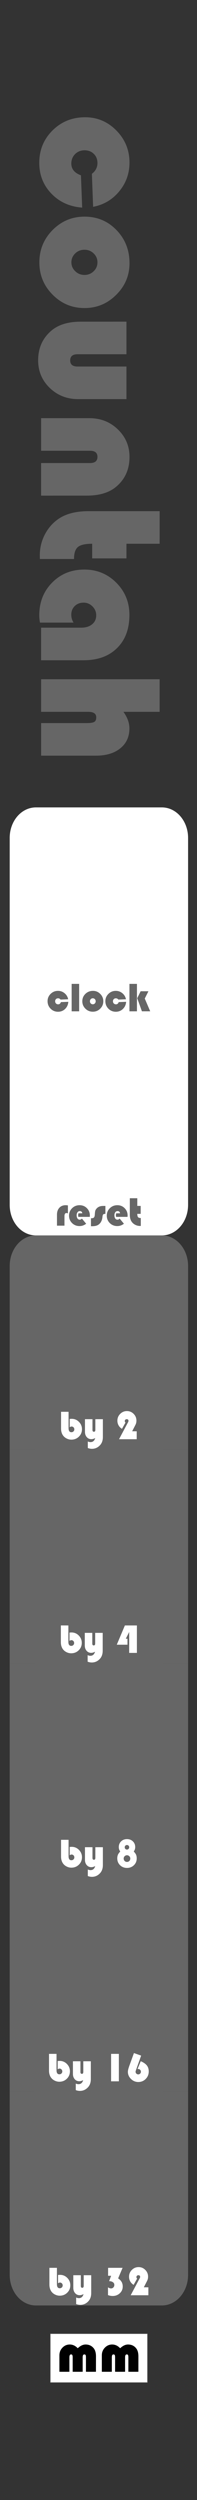<?xml version="1.0" encoding="UTF-8" standalone="no"?>
<!-- Created with Inkscape (http://www.inkscape.org/) -->

<svg
   xmlns:dc="http://purl.org/dc/elements/1.1/"
   xmlns:cc="http://creativecommons.org/ns#"
   xmlns:rdf="http://www.w3.org/1999/02/22-rdf-syntax-ns#"
   xmlns:svg="http://www.w3.org/2000/svg"
   xmlns="http://www.w3.org/2000/svg"
   xmlns:sodipodi="http://sodipodi.sourceforge.net/DTD/sodipodi-0.dtd"
   xmlns:inkscape="http://www.inkscape.org/namespaces/inkscape"
   width="10.16mm"
   height="128.5mm"
   viewBox="0 0 10.16 128.5"
   version="1.1"
   id="svg8"
   inkscape:version="0.92.3 (2405546, 2018-03-11)"
   sodipodi:docname="Countah.svg">
  <rect x="0" y="0" width="10.16" height="128.5" fill="#333333" stroke="none"/>
  <defs
     id="defs2" />
  <sodipodi:namedview
     id="base"
     pagecolor="#ffffff"
     bordercolor="#666666"
     borderopacity="1.0"
     inkscape:pageopacity="0.0"
     inkscape:pageshadow="2"
     inkscape:zoom="7.919596"
     inkscape:cx="1.6476379"
     inkscape:cy="275.56098"
     inkscape:document-units="mm"
     inkscape:current-layer="g1964"
     showgrid="true"
     inkscape:window-width="1920"
     inkscape:window-height="1027"
     inkscape:window-x="-8"
     inkscape:window-y="22"
     inkscape:window-maximized="1"
     inkscape:pagecheckerboard="false"
     inkscape:snap-to-guides="true"
     showguides="true"
     inkscape:guide-bbox="true"
     inkscape:snap-page="true"
     inkscape:snap-bbox="true"
     inkscape:snap-bbox-edge-midpoints="false"
     inkscape:snap-bbox-midpoints="true"
     inkscape:snap-object-midpoints="true"
     inkscape:snap-others="false"
     inkscape:object-nodes="false"
     inkscape:snap-nodes="true"
     inkscape:measure-start="-12.2321,122.857"
     inkscape:measure-end="-11.6964,83.125"
     inkscape:bbox-paths="false">
    <inkscape:grid
       type="xygrid"
       id="grid5221"
       units="mm"
       originx="0"
       originy="0"
       spacingx="0.1"
       spacingy="0.1"
       enabled="true"
       visible="true" />
    <sodipodi:guide
       position="5.1,27"
       orientation="1,0"
       id="guide5243"
       inkscape:locked="false" />
    <sodipodi:guide
       position="0.5,53.75"
       orientation="1,0"
       id="guide5245"
       inkscape:locked="false" />
    <sodipodi:guide
       position="9.7,27.1"
       orientation="1,0"
       id="guide5247"
       inkscape:locked="false" />
    <sodipodi:guide
       position="7.5,122.5"
       orientation="0,1"
       id="guide5258"
       inkscape:locked="false" />
    <sodipodi:guide
       position="15,87"
       orientation="0,1"
       id="guide921"
       inkscape:locked="false" />
    <sodipodi:guide
       position="14,32"
       orientation="0,1"
       id="guide927"
       inkscape:locked="false" />
    <sodipodi:guide
       position="12.5,43"
       orientation="0,1"
       id="guide931"
       inkscape:locked="false" />
    <sodipodi:guide
       position="10.5,21"
       orientation="0,1"
       id="guide1035"
       inkscape:locked="false" />
    <sodipodi:guide
       position="10.5,10"
       orientation="0,1"
       id="guide1037"
       inkscape:locked="false" />
    <sodipodi:guide
       position="14.5,54"
       orientation="0,1"
       id="guide1105"
       inkscape:locked="false" />
    <sodipodi:guide
       position="14.5,65"
       orientation="0,1"
       id="guide1107"
       inkscape:locked="false" />
    <sodipodi:guide
       position="14,76"
       orientation="0,1"
       id="guide1109"
       inkscape:locked="false" />
  </sodipodi:namedview>
  <g
     inkscape:label="Layer 1"
     inkscape:groupmode="layer"
     id="layer1"
     transform="translate(0,-168.5)"
     style="display:inline">
    <g
       transform="translate(2.3756324e-8,-22)"
       style="display:inline;fill:#666666"
       id="g_by8">
      <path
         id="rect182-3-6-1"
         d="M 1.853,276 H 8.347 C 9.097,276 9.7,276.701 9.7,277.571 v 7.857 C 9.7,286.299 9.097,287 8.347,287 H 1.853 c -0.75,0 -1.353,-0.701 -1.353,-1.571 v -7.857 C 0.5,276.701 1.103,276 1.853,276 Z"
         style="fill:#666666;fill-opacity:1;stroke-width:0.292"
         inkscape:connector-curvature="0" />
      <path
         id="rect180-4-8-9"
         d="M 0.5,285 H 9.7 v 2 H 0.5 Z"
         style="fill:#666666;fill-opacity:1;stroke-width:0.233"
         inkscape:connector-curvature="0" />
      <g
         aria-label="by 8"
         style="font-style:normal;font-weight:normal;font-size:2.822px;line-height:1.25;font-family:sans-serif;letter-spacing:0px;word-spacing:0px;fill:#ffffff;fill-opacity:1;stroke:none;stroke-width:0.265"
         id="text1045-9-8-8">
        <path
           d="m 3.536,285.066 v 0.844 q 0,0.206 0.148,0.206 0.063,0 0.106,-0.042 0.044,-0.043 0.044,-0.104 0,-0.063 -0.041,-0.105 -0.041,-0.043 -0.101,-0.043 -0.042,0 -0.097,0.037 v -0.426 q 0.068,-0.006 0.103,-0.006 0.218,0 0.373,0.157 0.156,0.157 0.156,0.378 0,0.226 -0.158,0.381 -0.158,0.155 -0.389,0.155 -0.116,0 -0.226,-0.051 -0.11,-0.051 -0.181,-0.136 -0.124,-0.149 -0.124,-0.386 v -0.859 z"
           style="font-style:normal;font-variant:normal;font-weight:normal;font-stretch:normal;font-size:2.117px;font-family:'Bauhaus 93';-inkscape-font-specification:'Bauhaus 93, ';fill:#ffffff;stroke-width:0.265"
           id="path2823" />
        <path
           d="m 4.529,286.928 v -0.336 q 0.079,0.033 0.137,0.033 0.188,0 0.244,-0.212 -0.101,0.06 -0.198,0.06 -0.144,0 -0.237,-0.106 -0.093,-0.107 -0.093,-0.273 v -0.648 h 0.387 v 0.554 q 0,0.092 0.076,0.092 0.073,0 0.073,-0.101 v -0.545 h 0.387 v 0.92 q 0,0.257 -0.145,0.415 -0.173,0.188 -0.418,0.188 -0.107,0 -0.214,-0.041 z"
           style="font-style:normal;font-variant:normal;font-weight:normal;font-stretch:normal;font-size:2.117px;font-family:'Bauhaus 93';-inkscape-font-specification:'Bauhaus 93, ';fill:#ffffff;stroke-width:0.265"
           id="path2825" />
        <path
           d="m 6.897,285.667 q 0.088,0.091 0.121,0.167 0.033,0.076 0.033,0.186 0,0.21 -0.144,0.35 -0.143,0.141 -0.357,0.141 -0.215,0 -0.359,-0.141 -0.143,-0.141 -0.143,-0.35 0,-0.106 0.034,-0.186 0.035,-0.08 0.12,-0.167 -0.076,-0.101 -0.076,-0.225 0,-0.179 0.119,-0.295 0.119,-0.117 0.303,-0.117 0.186,0 0.305,0.116 0.12,0.116 0.12,0.297 0,0.122 -0.076,0.224 z m -0.351,-0.334 q -0.047,0 -0.081,0.034 -0.033,0.034 -0.033,0.08 0,0.053 0.033,0.087 0.033,0.034 0.085,0.034 0.047,0 0.08,-0.035 0.034,-0.035 0.034,-0.083 0,-0.05 -0.034,-0.083 -0.034,-0.034 -0.084,-0.034 z m 0.003,0.526 q -0.07,0 -0.121,0.05 -0.05,0.049 -0.05,0.118 0,0.075 0.049,0.126 0.049,0.05 0.122,0.05 0.073,0 0.122,-0.05 0.049,-0.051 0.049,-0.126 0,-0.068 -0.051,-0.118 -0.051,-0.05 -0.12,-0.05 z"
           style="font-style:normal;font-variant:normal;font-weight:normal;font-stretch:normal;font-size:2.117px;font-family:'Bauhaus 93';-inkscape-font-specification:'Bauhaus 93, ';fill:#ffffff;stroke-width:0.265"
           id="path2827" />
      </g>
      <path
         id="rect180-4-8-2-6"
         d="M 0.5,276 H 9.7 v 2 H 0.5 Z"
         style="display:inline;fill:#666666;fill-opacity:1;stroke-width:0.233"
         inkscape:connector-curvature="0" />
    </g>
    <g
       style="display:inline;fill:#666666"
       id="g_by32">
      <path
         id="rect180"
         d="m 0.5,276 h 9.2 v 2 H 0.5 Z"
         style="fill:#666666;fill-opacity:1;stroke-width:0.233"
         inkscape:connector-curvature="0" />
      <path
         id="rect182"
         d="M 1.853,276 H 8.347 C 9.097,276 9.7,276.701 9.7,277.571 v 7.857 C 9.7,286.299 9.097,287 8.347,287 H 1.853 c -0.75,0 -1.353,-0.701 -1.353,-1.571 v -7.857 C 0.5,276.701 1.103,276 1.853,276 Z"
         style="fill:#666666;fill-opacity:1;stroke-width:0.292"
         inkscape:connector-curvature="0" />
      <g
         aria-label="by 32"
         style="font-style:normal;font-weight:normal;font-size:2.822px;line-height:1.25;font-family:sans-serif;letter-spacing:0px;word-spacing:0px;fill:#ffffff;fill-opacity:1;stroke:none;stroke-width:0.265"
         id="text1045">
        <path
           d="m 2.935,285.066 v 0.844 q 0,0.206 0.148,0.206 0.063,0 0.106,-0.042 0.044,-0.043 0.044,-0.104 0,-0.063 -0.041,-0.105 -0.041,-0.043 -0.101,-0.043 -0.042,0 -0.097,0.037 v -0.426 q 0.068,-0.006 0.103,-0.006 0.218,0 0.373,0.157 0.156,0.157 0.156,0.378 0,0.226 -0.158,0.381 -0.158,0.155 -0.389,0.155 -0.116,0 -0.226,-0.051 -0.11,-0.051 -0.181,-0.136 -0.124,-0.149 -0.124,-0.386 v -0.859 z"
           style="font-style:normal;font-variant:normal;font-weight:normal;font-stretch:normal;font-size:2.117px;font-family:'Bauhaus 93';-inkscape-font-specification:'Bauhaus 93, ';fill:#ffffff;stroke-width:0.265"
           id="path2156" />
        <path
           d="m 3.928,286.928 v -0.336 q 0.079,0.033 0.137,0.033 0.188,0 0.244,-0.212 -0.101,0.06 -0.198,0.06 -0.144,0 -0.237,-0.106 -0.093,-0.107 -0.093,-0.273 v -0.648 h 0.387 v 0.554 q 0,0.092 0.076,0.092 0.073,0 0.073,-0.101 v -0.545 h 0.387 v 0.92 q 0,0.257 -0.145,0.415 -0.173,0.188 -0.418,0.188 -0.107,0 -0.214,-0.041 z"
           style="font-style:normal;font-variant:normal;font-weight:normal;font-stretch:normal;font-size:2.117px;font-family:'Bauhaus 93';-inkscape-font-specification:'Bauhaus 93, ';fill:#ffffff;stroke-width:0.265"
           id="path2158" />
        <path
           d="m 5.575,285.066 h 0.747 l -0.23,0.543 q 0.124,0.084 0.18,0.184 0.057,0.099 0.057,0.236 0,0.204 -0.15,0.344 -0.15,0.14 -0.369,0.14 -0.121,0 -0.24,-0.045 v -0.399 q 0.09,0.056 0.156,0.056 0.072,0 0.121,-0.052 0.05,-0.052 0.05,-0.128 0,-0.088 -0.073,-0.14 -0.073,-0.053 -0.196,-0.053 l 0.104,-0.278 H 5.575 Z"
           style="font-style:normal;font-variant:normal;font-weight:normal;font-stretch:normal;font-size:2.117px;font-family:'Bauhaus 93';-inkscape-font-specification:'Bauhaus 93, ';fill:#ffffff;stroke-width:0.265"
           id="path2160" />
        <path
           d="m 7.652,286.068 v 0.408 H 6.74 l 0.453,-0.85 0.016,-0.029 q 0.019,-0.034 0.019,-0.067 0,-0.084 -0.098,-0.084 -0.038,0 -0.067,0.029 -0.028,0.028 -0.028,0.066 0,0.043 0.037,0.079 l -0.181,0.322 q -0.114,-0.07 -0.175,-0.179 -0.061,-0.109 -0.061,-0.24 0,-0.204 0.144,-0.348 0.144,-0.146 0.347,-0.146 0.205,0 0.347,0.144 0.144,0.144 0.144,0.349 0,0.118 -0.053,0.219 l -0.167,0.326 z"
           style="font-style:normal;font-variant:normal;font-weight:normal;font-stretch:normal;font-size:2.117px;font-family:'Bauhaus 93';-inkscape-font-specification:'Bauhaus 93, ';fill:#ffffff;stroke-width:0.265"
           id="path2162" />
      </g>
    </g>
    <g
       id="g1964">
      <path
         id="rect182-7-5"
         d="M 1.853,210 H 8.347 C 9.097,210 9.7,210.701 9.7,211.571 v 7.857 C 9.7,220.299 9.097,221 8.347,221 H 1.853 c -0.75,0 -1.353,-0.701 -1.353,-1.571 v -7.857 C 0.5,210.701 1.103,210 1.853,210 Z"
         style="fill:#ffffff;fill-opacity:1;stroke-width:0.292"
         inkscape:connector-curvature="0" />
      <path
         id="rect180-5-8"
         d="M 0.5,219 H 9.7 v 3 H 0.5 Z"
         style="fill:#ffffff;fill-opacity:1;stroke-width:0.285"
         inkscape:connector-curvature="0" />
      <g
         aria-label="clock"
         style="font-style:normal;font-weight:normal;font-size:2.822px;line-height:1.25;font-family:sans-serif;letter-spacing:0px;word-spacing:0px;fill:#666666;fill-opacity:1;stroke:none;stroke-width:0.265"
         id="text1045-7-1">
        <path
           d="m 3.141,220.008 0.383,-0.015 q -0.017,0.223 -0.166,0.367 -0.15,0.144 -0.365,0.144 -0.227,0 -0.384,-0.158 -0.156,-0.158 -0.156,-0.388 0,-0.218 0.158,-0.373 0.158,-0.155 0.379,-0.155 0.193,0 0.341,0.122 0.148,0.122 0.184,0.311 l -0.392,0.015 q -0.051,-0.066 -0.128,-0.066 -0.066,0 -0.109,0.043 -0.042,0.043 -0.042,0.11 0,0.067 0.044,0.113 0.045,0.045 0.113,0.045 0.098,0 0.14,-0.115 z"
           style="font-style:normal;font-variant:normal;font-weight:normal;font-stretch:normal;font-size:2.117px;font-family:'Bauhaus 93';-inkscape-font-specification:'Bauhaus 93, ';fill:#666666;stroke-width:0.265"
           id="path2801" />
        <path
           d="m 4.082,219.071 v 1.411 H 3.695 v -1.411 z"
           style="font-style:normal;font-variant:normal;font-weight:normal;font-stretch:normal;font-size:2.117px;font-family:'Bauhaus 93';-inkscape-font-specification:'Bauhaus 93, ';fill:#666666;stroke-width:0.265"
           id="path2803" />
        <path
           d="m 4.796,219.43 q 0.219,0 0.375,0.158 0.157,0.157 0.157,0.377 0,0.223 -0.159,0.38 -0.158,0.157 -0.382,0.157 -0.224,0 -0.383,-0.157 -0.159,-0.158 -0.159,-0.38 0,-0.226 0.159,-0.38 0.159,-0.155 0.393,-0.155 z m -0.01,0.381 q -0.062,0 -0.105,0.045 -0.043,0.044 -0.043,0.11 0,0.064 0.043,0.11 0.044,0.045 0.105,0.045 0.062,0 0.105,-0.045 0.044,-0.045 0.044,-0.11 0,-0.065 -0.043,-0.11 -0.043,-0.045 -0.106,-0.045 z"
           style="font-style:normal;font-variant:normal;font-weight:normal;font-stretch:normal;font-size:2.117px;font-family:'Bauhaus 93';-inkscape-font-specification:'Bauhaus 93, ';fill:#666666;stroke-width:0.265"
           id="path2805" />
        <path
           d="m 6.122,220.008 0.383,-0.015 q -0.017,0.223 -0.166,0.367 -0.15,0.144 -0.365,0.144 -0.227,0 -0.384,-0.158 -0.156,-0.158 -0.156,-0.388 0,-0.218 0.158,-0.373 0.158,-0.155 0.379,-0.155 0.193,0 0.341,0.122 0.148,0.122 0.184,0.311 l -0.392,0.015 q -0.051,-0.066 -0.128,-0.066 -0.066,0 -0.109,0.043 -0.042,0.043 -0.042,0.11 0,0.067 0.044,0.113 0.045,0.045 0.113,0.045 0.098,0 0.14,-0.115 z"
           style="font-style:normal;font-variant:normal;font-weight:normal;font-stretch:normal;font-size:2.117px;font-family:'Bauhaus 93';-inkscape-font-specification:'Bauhaus 93, ';fill:#666666;stroke-width:0.265"
           id="path2807" />
        <path
           d="m 7.063,219.071 v 1.411 H 6.676 v -1.411 z m 0.592,0.38 -0.189,0.375 0.281,0.655 H 7.319 l -0.242,-0.673 0.176,-0.358 z"
           style="font-style:normal;font-variant:normal;font-weight:normal;font-stretch:normal;font-size:2.117px;font-family:'Bauhaus 93';-inkscape-font-specification:'Bauhaus 93, ';fill:#666666;stroke-width:0.265"
           id="path2809" />
      </g>
    </g>
    <g
       transform="translate(0,11)"
       style="display:inline"
       id="g1964-6">
      <path
         id="rect182-7-5-5"
         d="M 1.853,210 H 8.347 C 9.097,210 9.7,210.701 9.7,211.571 v 7.857 C 9.7,220.299 9.097,221 8.347,221 H 1.853 c -0.75,0 -1.353,-0.701 -1.353,-1.571 v -7.857 C 0.5,210.701 1.103,210 1.853,210 Z"
         style="fill:#ffffff;fill-opacity:1;stroke-width:0.292"
         inkscape:connector-curvature="0" />
      <path
         id="rect180-5-8-6"
         d="M 0.5,210 H 9.7 v 2 H 0.5 Z"
         style="fill:#ffffff;fill-opacity:1;stroke-width:0.233"
         inkscape:connector-curvature="0" />
      <g
         aria-label="reset"
         style="font-style:normal;font-weight:normal;font-size:2.822px;line-height:1.25;font-family:sans-serif;letter-spacing:0px;word-spacing:0px;fill:#666666;fill-opacity:1;stroke:none;stroke-width:0.265"
         id="text1045-7-1-8">
        <path
           d="m 3.503,219.459 v 0.413 q -0.04,-0.023 -0.073,-0.023 -0.105,0 -0.105,0.161 v 0.489 H 2.938 v -0.563 q 0,-0.223 0.122,-0.356 0.122,-0.133 0.326,-0.133 0.045,0 0.118,0.011 z"
           style="font-style:normal;font-variant:normal;font-weight:normal;font-stretch:normal;font-size:2.117px;font-family:'Bauhaus 93';-inkscape-font-specification:'Bauhaus 93, ';fill:#666666;stroke-width:0.265"
           id="path2812" />
        <path
           d="M 4.629,220.047 H 4.043 q -0.013,-0.044 -0.013,-0.082 0,-0.052 0.019,-0.101 h 0.196 q -0.021,-0.115 -0.129,-0.115 -0.072,0 -0.118,0.062 -0.045,0.061 -0.045,0.157 0,0.1 0.043,0.162 0.044,0.062 0.116,0.062 0.058,0 0.112,-0.058 l 0.22,0.265 q -0.154,0.121 -0.342,0.121 -0.229,0 -0.386,-0.154 -0.156,-0.154 -0.156,-0.381 0,-0.226 0.157,-0.382 0.158,-0.156 0.388,-0.156 0.224,0 0.376,0.153 0.153,0.152 0.153,0.375 0,0.023 -0.004,0.072 z"
           style="font-style:normal;font-variant:normal;font-weight:normal;font-stretch:normal;font-size:2.117px;font-family:'Bauhaus 93';-inkscape-font-specification:'Bauhaus 93, ';fill:#666666;stroke-width:0.265"
           id="path2814" />
        <path
           d="m 5.436,219.484 v 0.407 q -0.082,0 -0.113,0.031 -0.03,0.03 -0.038,0.12 -0.027,0.299 -0.232,0.422 -0.109,0.064 -0.308,0.064 h -0.054 v -0.409 h 0.018 q 0.093,0 0.132,-0.038 0.04,-0.039 0.047,-0.136 0.008,-0.158 0.029,-0.222 0.022,-0.064 0.087,-0.127 0.114,-0.111 0.315,-0.111 z"
           style="font-style:normal;font-variant:normal;font-weight:normal;font-stretch:normal;font-size:2.117px;font-family:'Bauhaus 93';-inkscape-font-specification:'Bauhaus 93, ';fill:#666666;stroke-width:0.265"
           id="path2816" />
        <path
           d="M 6.576,220.047 H 5.99 q -0.013,-0.044 -0.013,-0.082 0,-0.052 0.019,-0.101 h 0.196 q -0.021,-0.115 -0.129,-0.115 -0.072,0 -0.118,0.062 -0.045,0.061 -0.045,0.157 0,0.1 0.043,0.162 0.044,0.062 0.116,0.062 0.058,0 0.112,-0.058 l 0.22,0.265 q -0.154,0.121 -0.342,0.121 -0.229,0 -0.386,-0.154 -0.156,-0.154 -0.156,-0.381 0,-0.226 0.157,-0.382 0.158,-0.156 0.388,-0.156 0.224,0 0.376,0.153 0.153,0.152 0.153,0.375 0,0.023 -0.004,0.072 z"
           style="font-style:normal;font-variant:normal;font-weight:normal;font-stretch:normal;font-size:2.117px;font-family:'Bauhaus 93';-inkscape-font-specification:'Bauhaus 93, ';fill:#666666;stroke-width:0.265"
           id="path2818" />
        <path
           d="m 7.081,219.089 v 0.395 h 0.174 v 0.408 H 7.081 q 0,0.123 0.038,0.169 0.039,0.046 0.143,0.046 v 0.406 q -0.03,0.001 -0.044,0.001 -0.131,0 -0.248,-0.061 -0.116,-0.061 -0.186,-0.165 -0.089,-0.133 -0.089,-0.353 V 219.089 Z"
           style="font-style:normal;font-variant:normal;font-weight:normal;font-stretch:normal;font-size:2.117px;font-family:'Bauhaus 93';-inkscape-font-specification:'Bauhaus 93, ';fill:#666666;stroke-width:0.265"
           id="path2820" />
      </g>
    </g>
    <g
       id="g_by2"
       style="fill:#666666">
      <path
         id="rect180-4"
         d="M 0.5,241 H 9.7 v 2 H 0.5 Z"
         style="fill:#666666;fill-opacity:1;stroke-width:0.233"
         inkscape:connector-curvature="0" />
      <path
         id="rect182-3"
         d="M 1.853,232 H 8.347 C 9.097,232 9.7,232.701 9.7,233.571 v 7.857 C 9.7,242.299 9.097,243 8.347,243 H 1.853 c -0.75,0 -1.353,-0.701 -1.353,-1.571 v -7.857 C 0.5,232.701 1.103,232 1.853,232 Z"
         style="fill:#666666;fill-opacity:1;stroke-width:0.292"
         inkscape:connector-curvature="0" />
      <g
         id="text1045-9"
         style="font-style:normal;font-weight:normal;font-size:2.822px;line-height:1.25;font-family:sans-serif;letter-spacing:0px;word-spacing:0px;fill:#ffffff;fill-opacity:1;stroke:none;stroke-width:0.265"
         aria-label="by 2">
        <path
           id="path2199"
           style="font-style:normal;font-variant:normal;font-weight:normal;font-stretch:normal;font-size:2.117px;font-family:'Bauhaus 93';-inkscape-font-specification:'Bauhaus 93, ';fill:#ffffff;stroke-width:0.265"
           d="m 3.536,241.066 v 0.844 q 0,0.206 0.148,0.206 0.063,0 0.106,-0.042 0.044,-0.043 0.044,-0.104 0,-0.063 -0.041,-0.105 -0.041,-0.043 -0.101,-0.043 -0.042,0 -0.097,0.037 v -0.426 q 0.068,-0.006 0.103,-0.006 0.218,0 0.373,0.157 0.156,0.157 0.156,0.378 0,0.226 -0.158,0.381 -0.158,0.155 -0.389,0.155 -0.116,0 -0.226,-0.051 -0.11,-0.051 -0.181,-0.136 -0.124,-0.149 -0.124,-0.386 v -0.859 z" />
        <path
           id="path2201"
           style="font-style:normal;font-variant:normal;font-weight:normal;font-stretch:normal;font-size:2.117px;font-family:'Bauhaus 93';-inkscape-font-specification:'Bauhaus 93, ';fill:#ffffff;stroke-width:0.265"
           d="m 4.529,242.928 v -0.336 q 0.079,0.033 0.137,0.033 0.188,0 0.244,-0.212 -0.101,0.06 -0.198,0.06 -0.144,0 -0.237,-0.106 -0.093,-0.107 -0.093,-0.273 v -0.648 h 0.387 v 0.554 q 0,0.092 0.076,0.092 0.073,0 0.073,-0.101 v -0.545 h 0.387 v 0.92 q 0,0.257 -0.145,0.415 -0.173,0.188 -0.418,0.188 -0.107,0 -0.214,-0.041 z" />
        <path
           id="path2203"
           style="font-style:normal;font-variant:normal;font-weight:normal;font-stretch:normal;font-size:2.117px;font-family:'Bauhaus 93';-inkscape-font-specification:'Bauhaus 93, ';fill:#ffffff;stroke-width:0.265"
           d="m 7.05,242.068 v 0.408 H 6.139 l 0.453,-0.85 0.016,-0.029 q 0.019,-0.034 0.019,-0.067 0,-0.084 -0.098,-0.084 -0.038,0 -0.067,0.029 -0.028,0.028 -0.028,0.066 0,0.043 0.037,0.079 l -0.181,0.322 q -0.114,-0.07 -0.175,-0.179 -0.061,-0.109 -0.061,-0.24 0,-0.204 0.144,-0.348 0.144,-0.146 0.347,-0.146 0.205,0 0.347,0.144 0.144,0.144 0.144,0.349 0,0.118 -0.053,0.219 l -0.167,0.326 z" />
      </g>
    </g>
    <g
       id="g_by4"
       style="fill:#666666">
      <path
         id="rect180-4-8"
         d="M 0.5,252 H 9.7 v 2 H 0.5 Z"
         style="fill:#666666;fill-opacity:1;stroke-width:0.233"
         inkscape:connector-curvature="0" />
      <path
         id="rect182-3-6"
         d="M 1.853,243 H 8.347 C 9.097,243 9.7,243.701 9.7,244.571 v 7.857 C 9.7,253.299 9.097,254 8.347,254 H 1.853 c -0.75,0 -1.353,-0.701 -1.353,-1.571 v -7.857 C 0.5,243.701 1.103,243 1.853,243 Z"
         style="fill:#666666;fill-opacity:1;stroke-width:0.292"
         inkscape:connector-curvature="0" />
      <g
         id="text1045-9-8"
         style="font-style:normal;font-weight:normal;font-size:2.822px;line-height:1.25;font-family:sans-serif;letter-spacing:0px;word-spacing:0px;fill:#ffffff;fill-opacity:1;stroke:none;stroke-width:0.265"
         aria-label="by 4">
        <path
           id="path2179"
           style="font-style:normal;font-variant:normal;font-weight:normal;font-stretch:normal;font-size:2.117px;font-family:'Bauhaus 93';-inkscape-font-specification:'Bauhaus 93, ';fill:#ffffff;stroke-width:0.265"
           d="m 3.526,252.048 v 0.844 q 0,0.206 0.148,0.206 0.063,0 0.106,-0.042 0.044,-0.043 0.044,-0.104 0,-0.063 -0.041,-0.105 -0.041,-0.043 -0.101,-0.043 -0.042,0 -0.097,0.037 V 252.414 q 0.068,-0.006 0.103,-0.006 0.218,0 0.373,0.157 0.156,0.157 0.156,0.378 0,0.226 -0.158,0.381 -0.158,0.155 -0.389,0.155 -0.116,0 -0.226,-0.051 -0.11,-0.051 -0.181,-0.136 -0.124,-0.149 -0.124,-0.386 v -0.859 z" />
        <path
           id="path2181"
           style="font-style:normal;font-variant:normal;font-weight:normal;font-stretch:normal;font-size:2.117px;font-family:'Bauhaus 93';-inkscape-font-specification:'Bauhaus 93, ';fill:#ffffff;stroke-width:0.265"
           d="m 4.52,253.911 v -0.336 q 0.079,0.033 0.137,0.033 0.188,0 0.244,-0.212 -0.101,0.06 -0.198,0.06 -0.144,0 -0.237,-0.106 -0.093,-0.107 -0.093,-0.273 v -0.648 h 0.387 v 0.554 q 0,0.092 0.076,0.092 0.073,0 0.073,-0.101 v -0.545 h 0.387 v 0.92 q 0,0.257 -0.145,0.415 -0.173,0.188 -0.418,0.188 -0.107,0 -0.214,-0.041 z" />
        <path
           id="path2183"
           style="font-style:normal;font-variant:normal;font-weight:normal;font-stretch:normal;font-size:2.117px;font-family:'Bauhaus 93';-inkscape-font-specification:'Bauhaus 93, ';fill:#ffffff;stroke-width:0.265"
           d="m 7.06,252.048 v 1.411 h -0.397 v -1.077 l -0.176,0.349 h 0.087 v 0.307 H 6.023 l 0.418,-0.99 z" />
      </g>
      <path
         id="rect180-4-8-2"
         d="M 0.5,243 H 9.7 v 2 H 0.5 Z"
         style="display:inline;fill:#666666;fill-opacity:1;stroke-width:0.233"
         inkscape:connector-curvature="0" />
    </g>
    <g
       transform="translate(2.3756324e-8,-11)"
       style="display:inline;fill:#666666"
       id="g_by16">
      <path
         id="rect180-4-8-7"
         d="M 0.5,285 H 9.7 v 2 H 0.5 Z"
         style="fill:#666666;fill-opacity:1;stroke-width:0.233"
         inkscape:connector-curvature="0" />
      <path
         id="rect182-3-6-2"
         d="M 1.853,276 H 8.347 C 9.097,276 9.7,276.701 9.7,277.571 v 7.857 C 9.7,286.299 9.097,287 8.347,287 H 1.853 c -0.75,0 -1.353,-0.701 -1.353,-1.571 v -7.857 C 0.5,276.701 1.103,276 1.853,276 Z"
         style="fill:#666666;fill-opacity:1;stroke-width:0.292"
         inkscape:connector-curvature="0" />
      <g
         aria-label="by 16"
         style="font-style:normal;font-weight:normal;font-size:2.822px;line-height:1.25;font-family:sans-serif;letter-spacing:0px;word-spacing:0px;fill:#ffffff;fill-opacity:1;stroke:none;stroke-width:0.265"
         id="text1045-9-8-0">
        <path
           d="m 2.915,285.069 v 0.844 q 0,0.206 0.148,0.206 0.063,0 0.106,-0.042 0.044,-0.043 0.044,-0.104 0,-0.063 -0.041,-0.105 -0.041,-0.043 -0.101,-0.043 -0.042,0 -0.097,0.037 v -0.426 q 0.068,-0.006 0.103,-0.006 0.218,0 0.373,0.157 0.156,0.157 0.156,0.378 0,0.226 -0.158,0.381 -0.158,0.155 -0.389,0.155 -0.116,0 -0.226,-0.051 -0.11,-0.051 -0.181,-0.136 -0.124,-0.149 -0.124,-0.386 v -0.859 z"
           style="font-style:normal;font-variant:normal;font-weight:normal;font-stretch:normal;font-size:2.117px;font-family:'Bauhaus 93';-inkscape-font-specification:'Bauhaus 93, ';fill:#ffffff;stroke-width:0.265"
           id="path2165" />
        <path
           d="m 3.908,286.931 v -0.336 q 0.079,0.033 0.137,0.033 0.188,0 0.244,-0.212 -0.101,0.06 -0.198,0.06 -0.144,0 -0.237,-0.106 -0.093,-0.107 -0.093,-0.273 v -0.648 h 0.387 v 0.554 q 0,0.092 0.076,0.092 0.073,0 0.073,-0.101 v -0.545 h 0.387 v 0.92 q 0,0.257 -0.145,0.415 -0.173,0.188 -0.418,0.188 -0.107,0 -0.214,-0.041 z"
           style="font-style:normal;font-variant:normal;font-weight:normal;font-stretch:normal;font-size:2.117px;font-family:'Bauhaus 93';-inkscape-font-specification:'Bauhaus 93, ';fill:#ffffff;stroke-width:0.265"
           id="path2167" />
        <path
           d="m 6.13,285.069 v 1.411 H 5.73 v -1.411 z"
           style="font-style:normal;font-variant:normal;font-weight:normal;font-stretch:normal;font-size:2.117px;font-family:'Bauhaus 93';-inkscape-font-specification:'Bauhaus 93, ';fill:#ffffff;stroke-width:0.265"
           id="path2169" />
        <path
           d="m 6.908,285.027 0.371,0.131 -0.275,0.771 q -0.012,0.033 -0.012,0.059 0,0.056 0.041,0.096 0.041,0.04 0.098,0.04 0.057,0 0.096,-0.04 0.04,-0.041 0.04,-0.099 0,-0.058 -0.04,-0.098 -0.039,-0.04 -0.096,-0.04 -0.013,0 -0.04,0.004 l 0.168,-0.405 q 0.219,0.095 0.315,0.219 0.097,0.123 0.097,0.306 0,0.229 -0.157,0.387 -0.156,0.157 -0.383,0.157 -0.215,0 -0.376,-0.157 -0.16,-0.158 -0.16,-0.369 0,-0.097 0.075,-0.306 z"
           style="font-style:normal;font-variant:normal;font-weight:normal;font-stretch:normal;font-size:2.117px;font-family:'Bauhaus 93';-inkscape-font-specification:'Bauhaus 93, ';fill:#ffffff;stroke-width:0.265"
           id="path2171" />
      </g>
      <path
         id="rect180-4-8-2-0"
         d="M 0.5,276 H 9.7 v 2 H 0.5 Z"
         style="display:inline;fill:#666666;fill-opacity:1;stroke-width:0.233"
         inkscape:connector-curvature="0" />
    </g>
    <g
       aria-label="countah"
       transform="rotate(90)"
       style="font-style:normal;font-weight:normal;font-size:2.822px;line-height:1.25;font-family:sans-serif;letter-spacing:0px;word-spacing:0px;fill:#666666;fill-opacity:1;stroke:none;stroke-width:0.265"
       id="text4559">
      <path
         d="m 177.509,-4.175 1.662,-0.063 q -0.072,0.967 -0.721,1.59 -0.649,0.623 -1.581,0.623 -0.985,0 -1.666,-0.685 -0.676,-0.685 -0.676,-1.679 0,-0.945 0.685,-1.617 0.685,-0.672 1.644,-0.672 0.838,0 1.478,0.528 0.64,0.528 0.797,1.348 l -1.697,0.063 q -0.219,-0.287 -0.555,-0.287 -0.287,0 -0.47,0.188 -0.184,0.188 -0.184,0.475 0,0.291 0.193,0.488 0.197,0.197 0.488,0.197 0.425,0 0.605,-0.497 z"
         style="font-style:normal;font-variant:normal;font-weight:normal;font-stretch:normal;font-size:9.172px;font-family:'Bauhaus 93';-inkscape-font-specification:'Bauhaus 93, ';fill:#666666;stroke-width:0.265"
         id="path4561" />
      <path
         d="m 182.027,-6.679 q 0.949,0 1.626,0.685 0.681,0.681 0.681,1.635 0,0.967 -0.69,1.648 -0.685,0.681 -1.657,0.681 -0.972,0 -1.662,-0.681 -0.69,-0.685 -0.69,-1.648 0,-0.981 0.69,-1.648 0.69,-0.672 1.702,-0.672 z m -0.045,1.653 q -0.269,0 -0.457,0.197 -0.188,0.193 -0.188,0.475 0,0.278 0.188,0.475 0.193,0.197 0.457,0.197 0.269,0 0.457,-0.197 0.193,-0.197 0.193,-0.475 0,-0.282 -0.188,-0.475 -0.188,-0.197 -0.461,-0.197 z"
         style="font-style:normal;font-variant:normal;font-weight:normal;font-stretch:normal;font-size:9.172px;font-family:'Bauhaus 93';-inkscape-font-specification:'Bauhaus 93, ';fill:#666666;stroke-width:0.265"
         id="path4563" />
      <path
         d="m 185.033,-6.522 h 1.675 v 2.521 q 0,0.381 0.318,0.381 0.314,0 0.314,-0.381 v -2.521 h 1.675 v 2.49 q 0,0.869 -0.578,1.469 -0.578,0.596 -1.415,0.596 -0.954,0 -1.536,-0.694 -0.452,-0.542 -0.452,-1.505 z"
         style="font-style:normal;font-variant:normal;font-weight:normal;font-stretch:normal;font-size:9.172px;font-family:'Bauhaus 93';-inkscape-font-specification:'Bauhaus 93, ';fill:#666666;stroke-width:0.265"
         id="path4565" />
      <path
         d="M 193.976,-2.119 H 192.301 V -4.641 q 0,-0.385 -0.318,-0.385 -0.314,0 -0.314,0.385 v 2.521 h -1.675 v -2.49 q 0,-0.873 0.578,-1.469 0.578,-0.6 1.415,-0.6 0.958,0 1.536,0.694 0.452,0.542 0.452,1.509 z"
         style="font-style:normal;font-variant:normal;font-weight:normal;font-stretch:normal;font-size:9.172px;font-family:'Bauhaus 93';-inkscape-font-specification:'Bauhaus 93, ';fill:#666666;stroke-width:0.265"
         id="path4567" />
      <path
         d="m 196.449,-8.233 v 1.711 h 0.752 v 1.769 h -0.752 q 0,0.533 0.166,0.734 0.17,0.202 0.618,0.202 v 1.76 q -0.13,0.004 -0.193,0.004 -0.569,0 -1.075,-0.264 -0.502,-0.264 -0.806,-0.717 -0.385,-0.578 -0.385,-1.532 v -3.668 z"
         style="font-style:normal;font-variant:normal;font-weight:normal;font-stretch:normal;font-size:9.172px;font-family:'Bauhaus 93';-inkscape-font-specification:'Bauhaus 93, ';fill:#666666;stroke-width:0.265"
         id="path4569" />
      <path
         d="m 200.502,-3.794 v 1.733 q -0.206,0.036 -0.376,0.036 -1.008,0 -1.679,-0.663 -0.672,-0.663 -0.672,-1.662 0,-0.972 0.676,-1.648 0.681,-0.676 1.653,-0.676 1.084,0 1.706,0.636 0.627,0.631 0.627,1.729 v 2.19 h -1.675 v -2.069 q 0,-0.354 -0.175,-0.564 -0.17,-0.21 -0.461,-0.21 -0.264,0 -0.457,0.193 -0.193,0.193 -0.193,0.457 0,0.278 0.175,0.457 0.175,0.179 0.443,0.179 0.219,0 0.408,-0.116 z"
         style="font-style:normal;font-variant:normal;font-weight:normal;font-stretch:normal;font-size:9.172px;font-family:'Bauhaus 93';-inkscape-font-specification:'Bauhaus 93, ';fill:#666666;stroke-width:0.265"
         id="path4571" />
      <path
         d="m 205.088,-8.233 v 1.868 q 0.425,-0.309 0.851,-0.309 0.645,0 1.021,0.466 0.381,0.466 0.381,1.258 v 2.83 h -1.675 v -2.36 q 0,-0.287 -0.063,-0.385 -0.058,-0.099 -0.233,-0.099 -0.282,0 -0.282,0.417 v 2.427 h -1.675 v -6.113 z"
         style="font-style:normal;font-variant:normal;font-weight:normal;font-stretch:normal;font-size:9.172px;font-family:'Bauhaus 93';-inkscape-font-specification:'Bauhaus 93, ';fill:#666666;stroke-width:0.265"
         id="path4573" />
    </g>
    <g
       style="display:inline"
       id="g1583"
       transform="translate(0,-5.292)">
      <rect
         y="293.75"
         x="2.6"
         height="2.5"
         width="5"
         id="rect1572"
         style="opacity:1;fill:#ffffff;fill-opacity:1;stroke:#8c8c8c;stroke-width:0.02;stroke-linecap:butt;stroke-linejoin:round;stroke-miterlimit:4;stroke-dasharray:none;stroke-opacity:1;paint-order:markers fill stroke" />
      <g
         id="text1570"
         style="font-style:normal;font-variant:normal;font-weight:normal;font-stretch:normal;font-size:2.822px;line-height:1.25;font-family:'Bauhaus 93';-inkscape-font-specification:'Bauhaus 93, ';letter-spacing:0px;word-spacing:0px;fill:#000000;fill-opacity:1;stroke:none;stroke-width:0.265"
         aria-label="mm">
        <path
           inkscape:connector-curvature="0"
           id="path1574"
           style="stroke-width:0.265"
           d="M 4.948,295.701 H 4.433 v -0.741 q 0,-0.085 -0.018,-0.119 -0.018,-0.033 -0.065,-0.033 -0.087,0 -0.087,0.153 v 0.74 h -0.515 v -0.741 q 0,-0.085 -0.019,-0.119 -0.018,-0.033 -0.065,-0.033 -0.085,0 -0.085,0.153 v 0.74 h -0.515 v -0.846 q 0,-0.232 0.156,-0.393 0.156,-0.163 0.378,-0.163 0.229,0 0.411,0.193 0.203,-0.193 0.405,-0.193 0.258,0 0.413,0.187 0.123,0.146 0.123,0.426 z" />
        <path
           inkscape:connector-curvature="0"
           id="path1576"
           style="stroke-width:0.265"
           d="M 7.137,295.701 H 6.621 v -0.741 q 0,-0.085 -0.018,-0.119 -0.018,-0.033 -0.065,-0.033 -0.087,0 -0.087,0.153 v 0.74 h -0.515 v -0.741 q 0,-0.085 -0.019,-0.119 -0.018,-0.033 -0.065,-0.033 -0.085,0 -0.085,0.153 v 0.74 h -0.515 v -0.846 q 0,-0.232 0.156,-0.393 0.156,-0.163 0.378,-0.163 0.229,0 0.411,0.193 0.203,-0.193 0.405,-0.193 0.258,0 0.413,0.187 0.123,0.146 0.123,0.426 z" />
      </g>
    </g>
  </g>
  <g
     inkscape:groupmode="layer"
     id="layer2"
     inkscape:label="components"
     style="display:none">
    <circle
       cy="46"
       cx="5.1"
       id="circle164-0"
       style="display:inline;fill:#00ff00;stroke-width:0.249"
       inkscape:label="_clock"
       r="4.25" />
    <circle
       cy="57"
       cx="5.1"
       id="circle164-0-4"
       style="display:inline;fill:#00ff00;stroke-width:0.249"
       inkscape:label="_reset"
       r="4.25" />
    <circle
       style="display:inline;fill:#0000ff;stroke-width:0.249"
       id="circle166-1"
       cx="5.1"
       cy="101"
       inkscape:label="_by16"
       r="4.25" />
    <circle
       style="display:inline;fill:#0000ff;stroke-width:0.249"
       id="circle166-4"
       cx="5.1"
       cy="90"
       inkscape:label="_by8"
       r="4.25" />
    <circle
       style="display:inline;fill:#0000ff;stroke-width:0.249"
       id="circle166-5"
       cx="5.1"
       cy="79"
       inkscape:label="_by4"
       r="4.25" />
    <circle
       style="display:inline;fill:#0000ff;stroke-width:0.249"
       id="circle166-3"
       cx="5"
       cy="68"
       inkscape:label="_by2"
       r="4.25" />
    <circle
       transform="translate(0,-168.5)"
       style="display:inline;fill:#0000ff;stroke-width:0.249"
       id="circle166"
       cx="5.1"
       cy="280.5"
       inkscape:label="_by32"
       r="4.25" />
  </g>
</svg>
